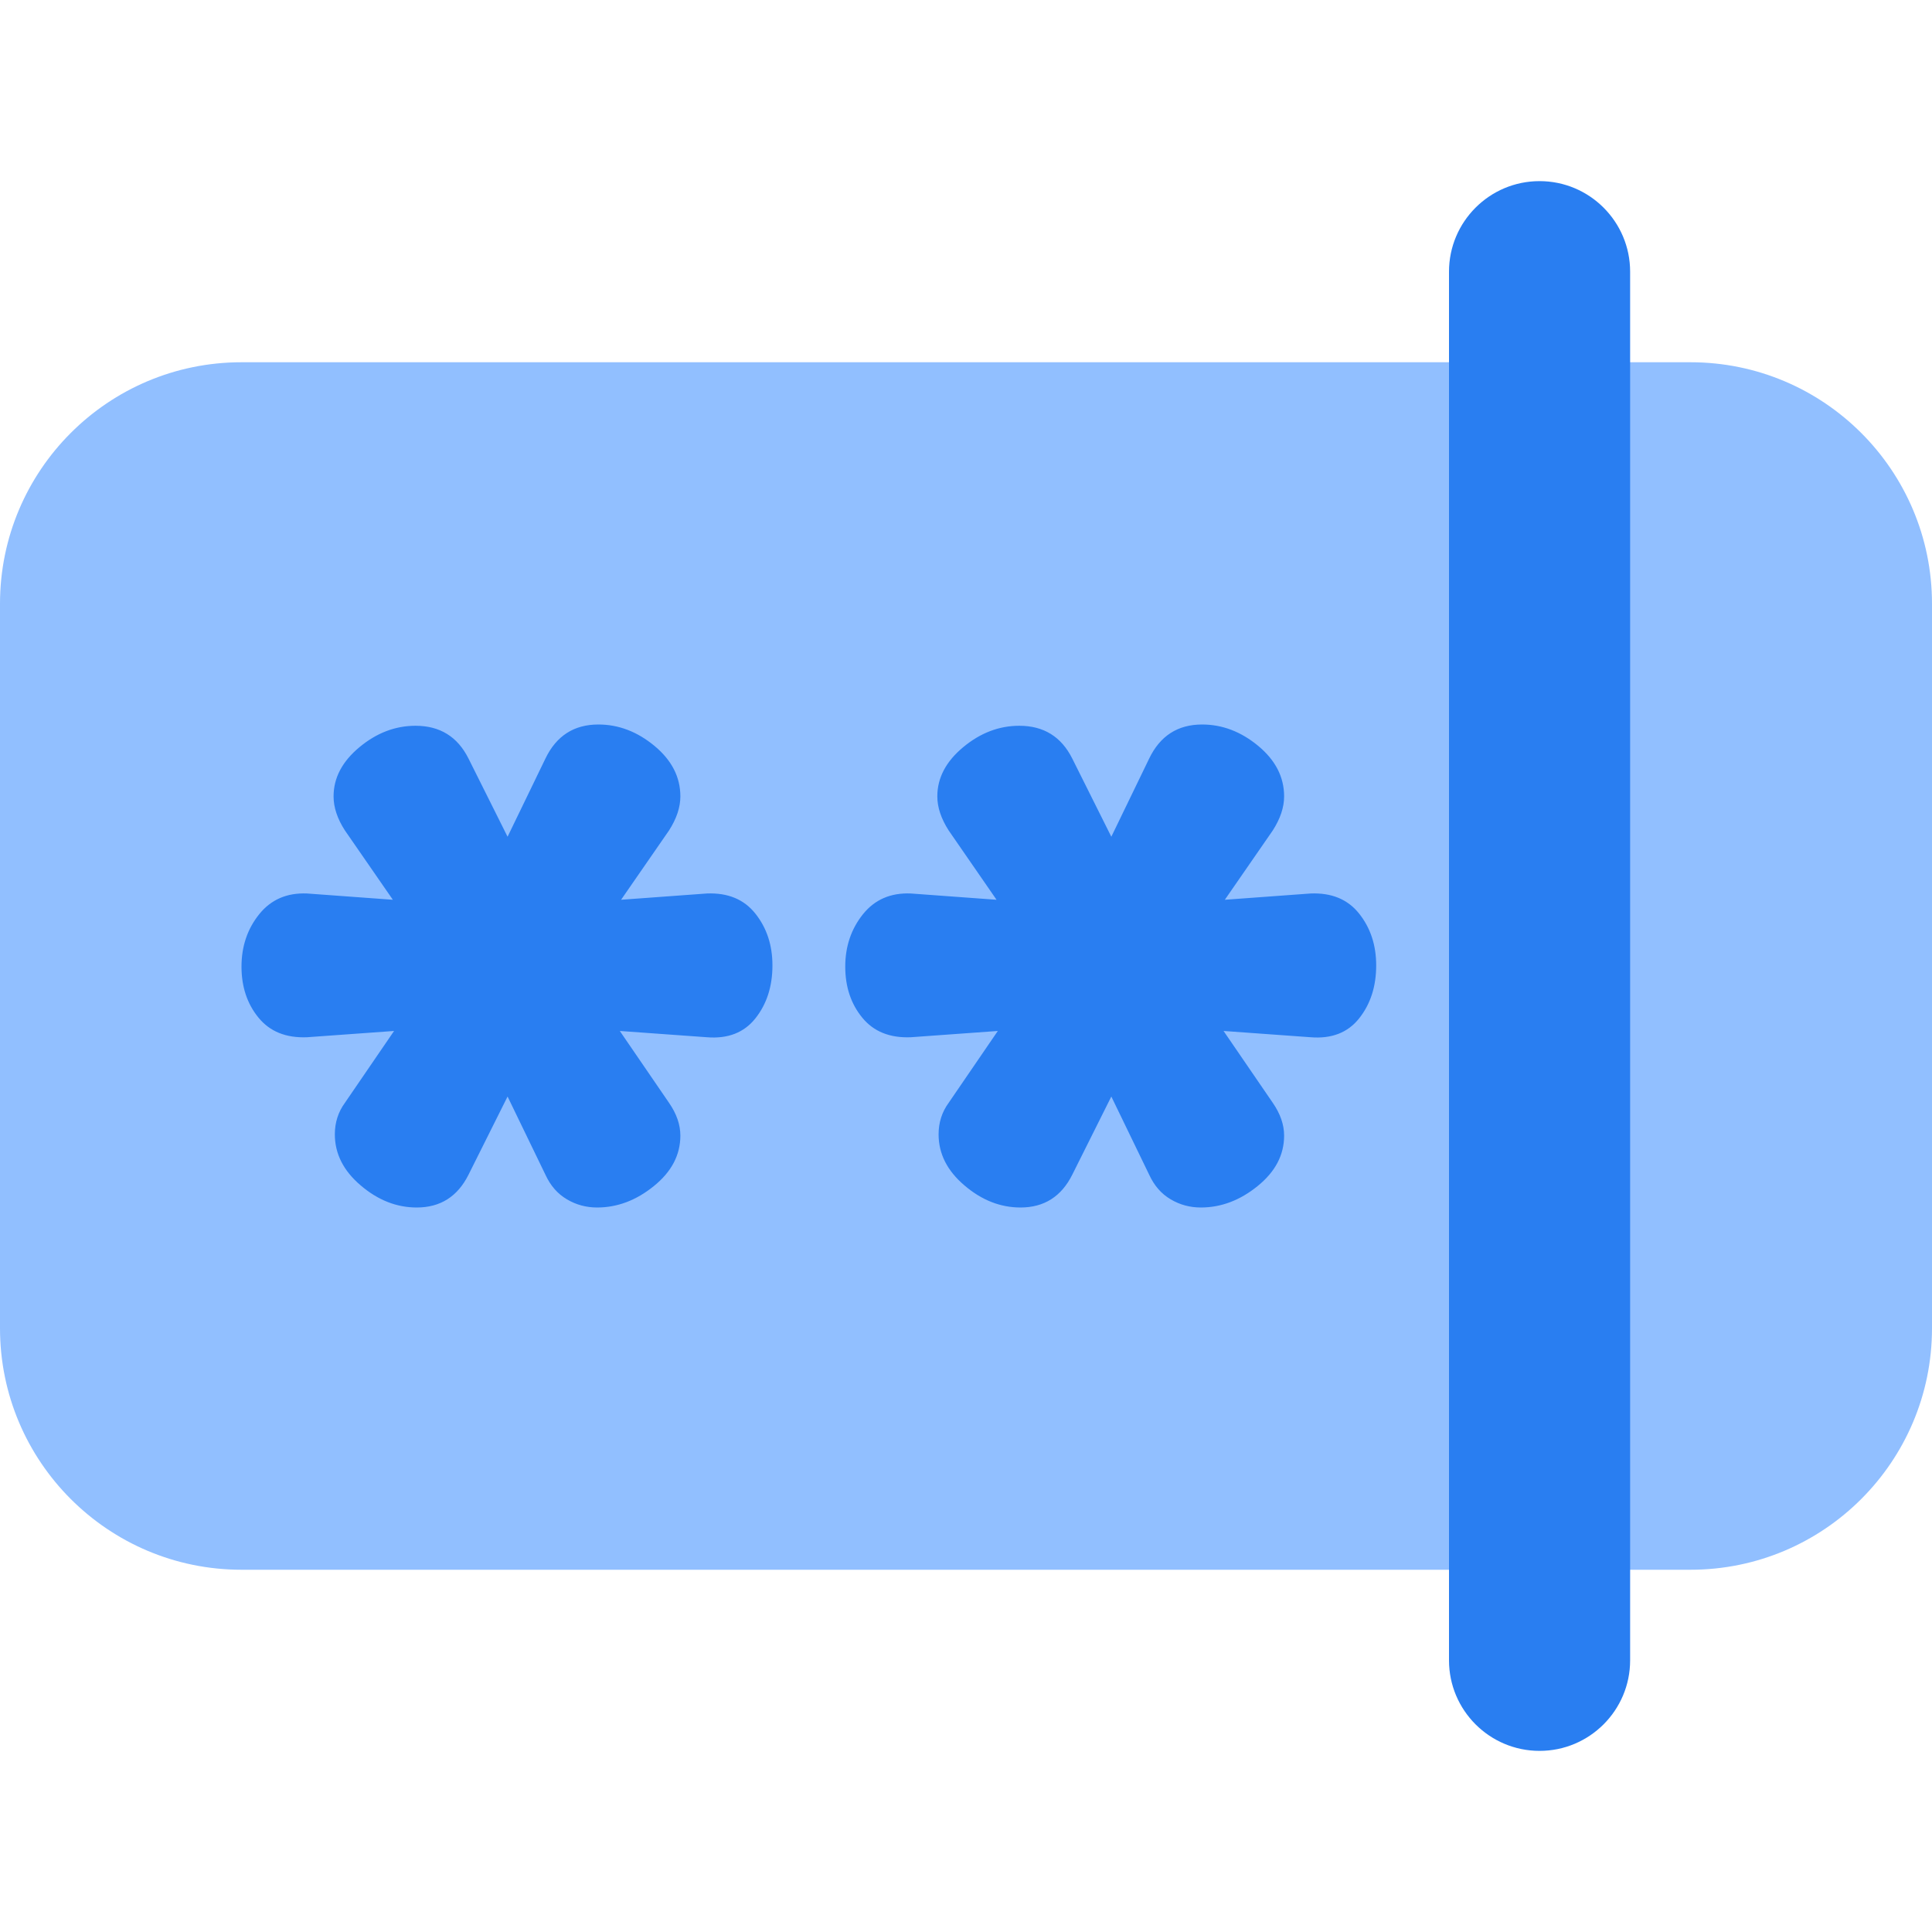 <svg width="32" height="32" viewBox="0 0 32 32" fill="none" xmlns="http://www.w3.org/2000/svg">
<g id="icons/files/password">
<path id="Rectangle Copy" fill-rule="evenodd" clip-rule="evenodd" d="M4 6H28C30.209 6 32 7.791 32 10V22C32 24.209 30.209 26 28 26H4C1.791 26 0 24.209 0 22V10C0 7.791 1.791 6 4 6Z" fill="#91BFFF"/>
<path id="Shape" fill-rule="evenodd" clip-rule="evenodd" d="M25.5 3C26.328 3 27 3.672 27 4.5V27.5C27 28.328 26.328 29 25.5 29C24.672 29 24 28.328 24 27.5V4.5C24 3.672 24.672 3 25.5 3ZM9.911 12C10.245 12 10.555 12.118 10.841 12.355C11.126 12.592 11.269 12.87 11.269 13.191C11.269 13.372 11.206 13.56 11.081 13.755L10.287 14.903L11.708 14.799C12.056 14.785 12.324 14.896 12.512 15.133C12.7 15.37 12.794 15.655 12.794 15.99C12.794 16.338 12.7 16.63 12.512 16.867C12.324 17.104 12.056 17.208 11.708 17.18L10.266 17.076L11.081 18.266C11.206 18.447 11.269 18.628 11.269 18.809C11.269 19.13 11.123 19.408 10.83 19.645C10.538 19.882 10.225 20 9.89 20C9.709 20 9.542 19.955 9.389 19.864C9.236 19.774 9.117 19.638 9.034 19.457L8.407 18.162L7.76 19.457C7.579 19.819 7.293 20 6.903 20C6.569 20 6.259 19.878 5.974 19.634C5.688 19.391 5.546 19.109 5.546 18.788C5.546 18.594 5.601 18.419 5.713 18.266L6.527 17.076L5.086 17.18C4.738 17.194 4.47 17.086 4.282 16.856C4.094 16.627 4 16.345 4 16.01C4 15.676 4.097 15.387 4.292 15.144C4.487 14.9 4.752 14.785 5.086 14.799L6.507 14.903L5.713 13.755C5.587 13.56 5.525 13.372 5.525 13.191C5.525 12.884 5.668 12.613 5.953 12.376C6.238 12.139 6.548 12.021 6.883 12.021C7.286 12.021 7.579 12.202 7.76 12.564L8.407 13.859L9.034 12.564C9.215 12.188 9.507 12 9.911 12ZM19.911 12C20.245 12 20.555 12.118 20.841 12.355C21.126 12.592 21.269 12.87 21.269 13.191C21.269 13.372 21.206 13.56 21.081 13.755L20.287 14.903L21.708 14.799C22.056 14.785 22.324 14.896 22.512 15.133C22.7 15.37 22.794 15.655 22.794 15.99C22.794 16.338 22.7 16.63 22.512 16.867C22.324 17.104 22.056 17.208 21.708 17.18L20.266 17.076L21.081 18.266C21.206 18.447 21.269 18.628 21.269 18.809C21.269 19.13 21.123 19.408 20.83 19.645C20.538 19.882 20.224 20 19.89 20C19.709 20 19.542 19.955 19.389 19.864C19.236 19.774 19.117 19.638 19.034 19.457L18.407 18.162L17.76 19.457C17.579 19.819 17.293 20 16.903 20C16.569 20 16.259 19.878 15.974 19.634C15.688 19.391 15.546 19.109 15.546 18.788C15.546 18.594 15.601 18.419 15.713 18.266L16.527 17.076L15.086 17.18C14.738 17.194 14.47 17.086 14.282 16.856C14.094 16.627 14 16.345 14 16.01C14 15.676 14.098 15.387 14.292 15.144C14.487 14.9 14.752 14.785 15.086 14.799L16.506 14.903L15.713 13.755C15.588 13.56 15.525 13.372 15.525 13.191C15.525 12.884 15.668 12.613 15.953 12.376C16.238 12.139 16.548 12.021 16.883 12.021C17.286 12.021 17.579 12.202 17.76 12.564L18.407 13.859L19.034 12.564C19.215 12.188 19.507 12 19.911 12Z" fill="#297EF1"/>
</g>
</svg>
